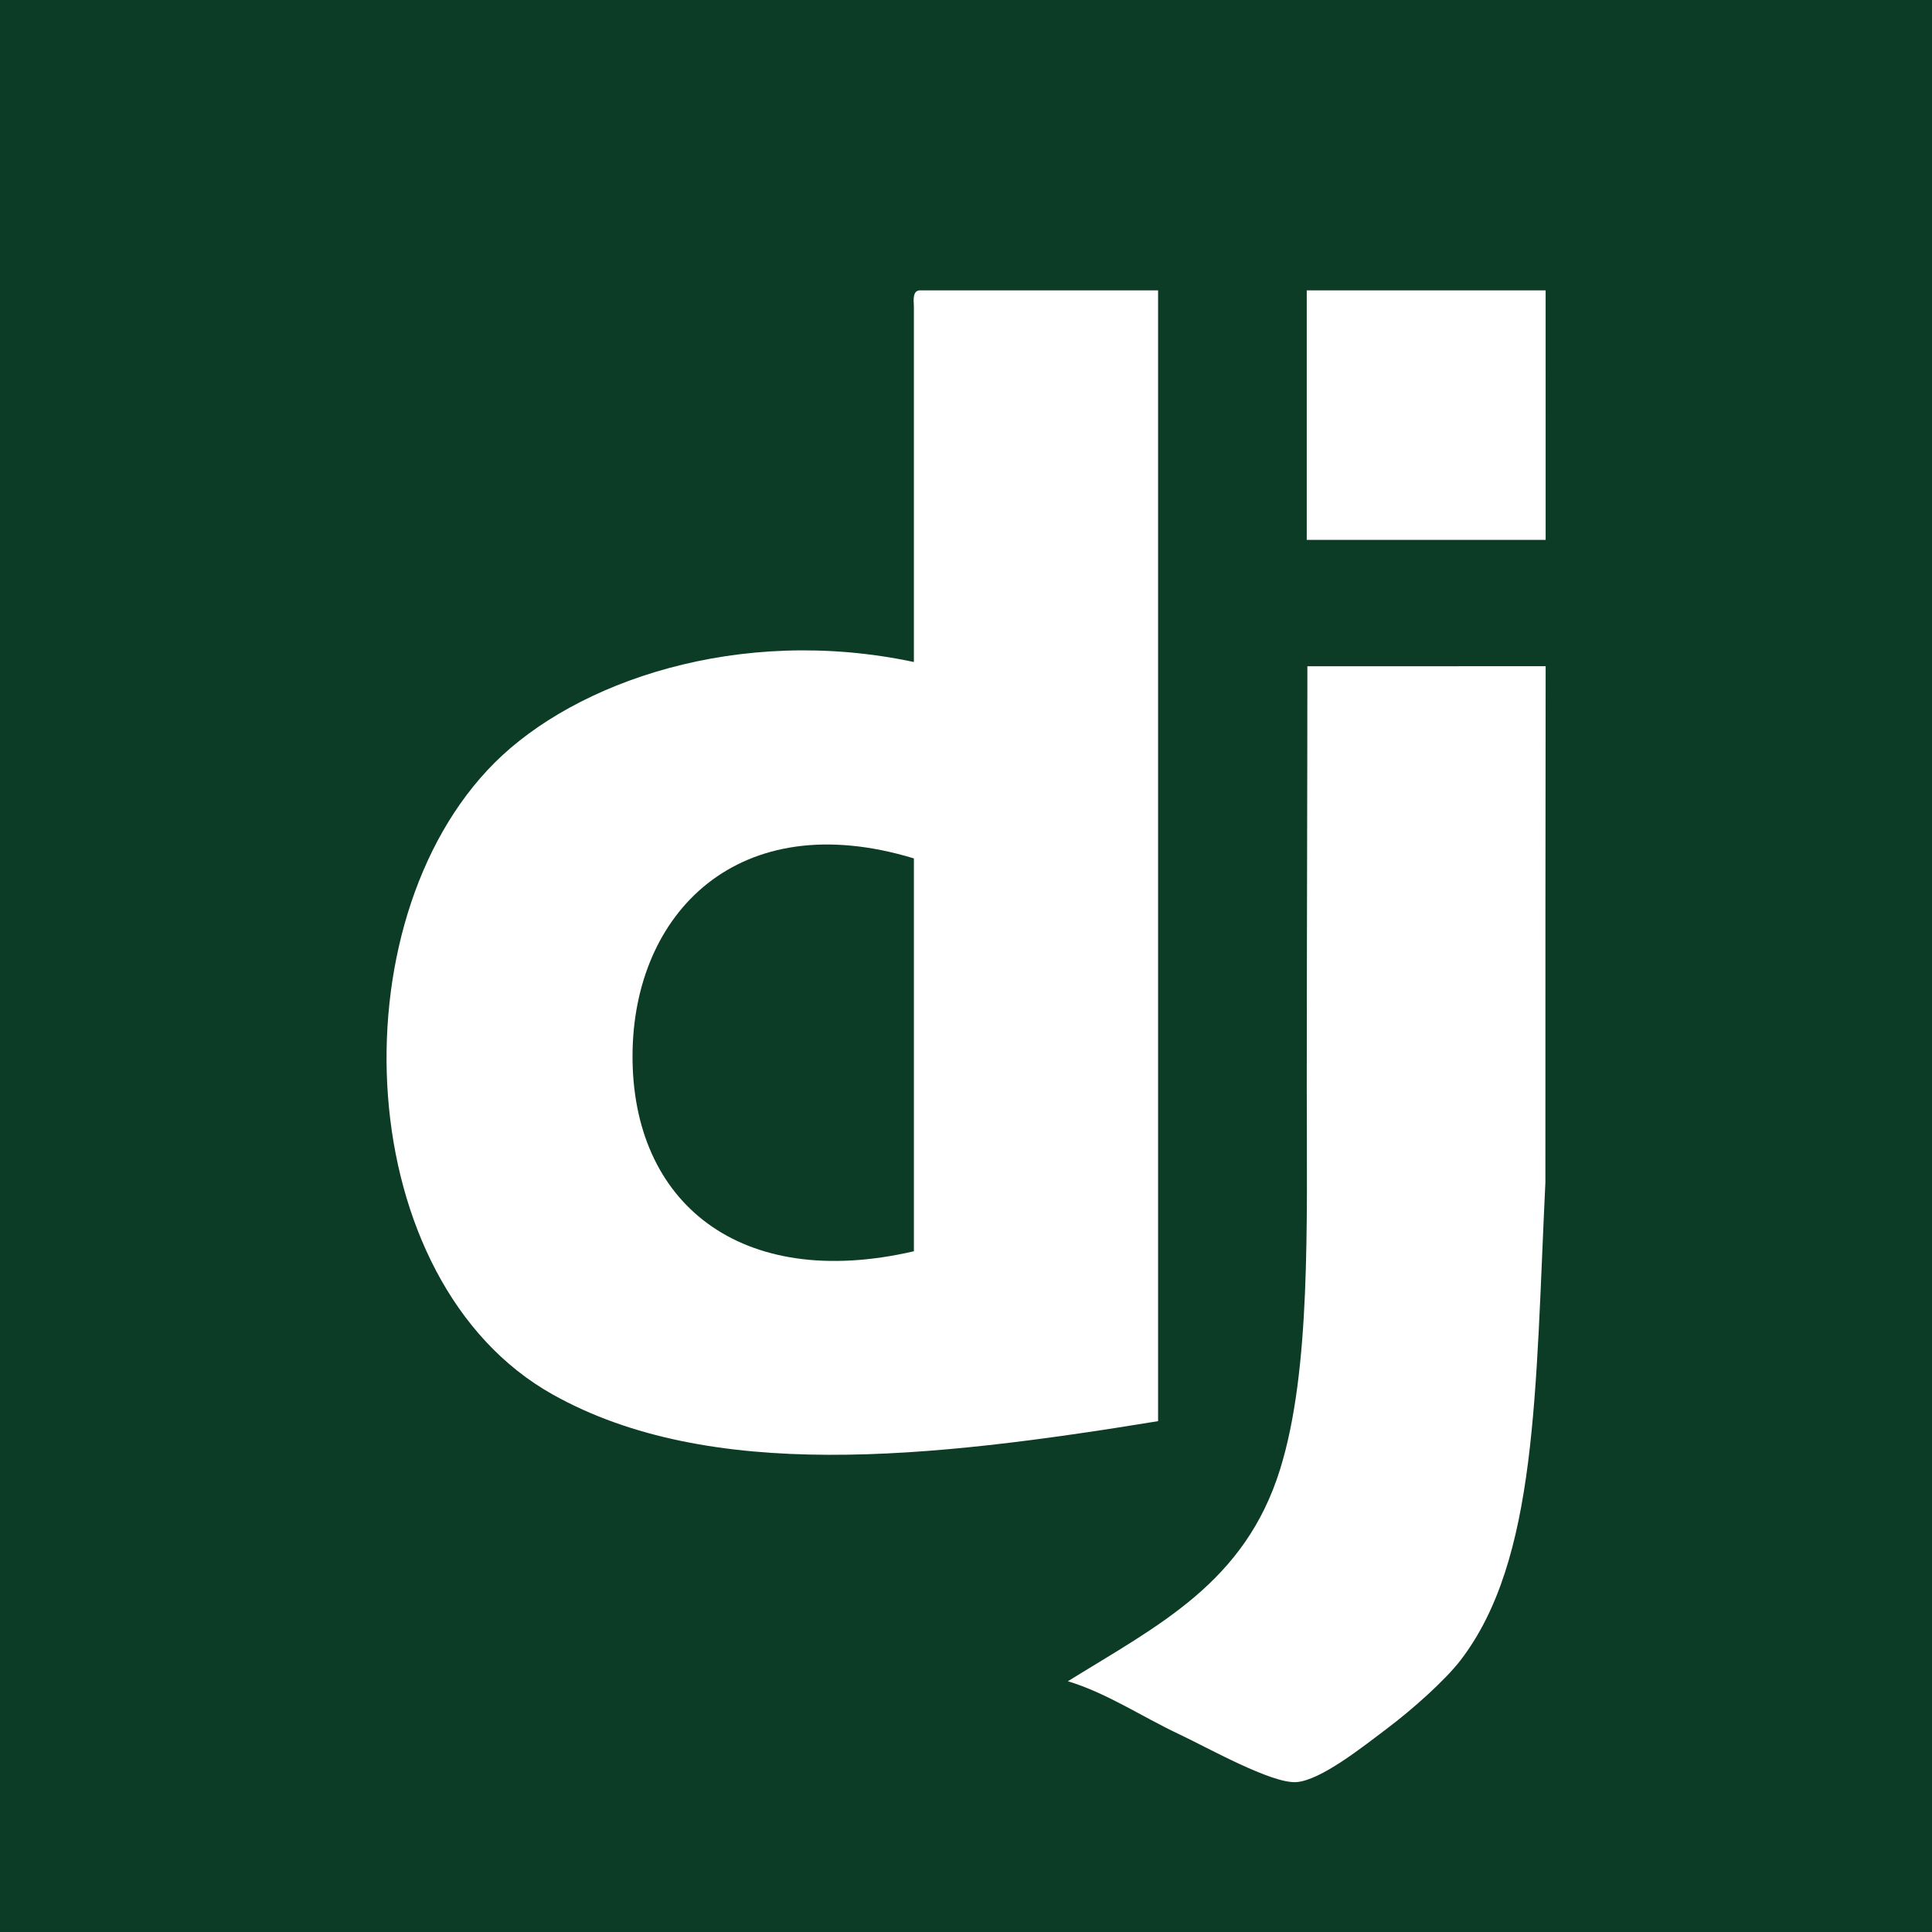 <?xml version="1.0" encoding="UTF-8" standalone="no"?>
<!-- Created with Inkscape (http://www.inkscape.org/) -->

<svg
   version="1.1"
   width="124.899"
   height="124.899"
   id="svg2948"
   sodipodi:docname="django.svg"
   inkscape:version="1.1.2 (0a00cf5339, 2022-02-04)"
   xmlns:inkscape="http://www.inkscape.org/namespaces/inkscape"
   xmlns:sodipodi="http://sodipodi.sourceforge.net/DTD/sodipodi-0.dtd"
   xmlns="http://www.w3.org/2000/svg"
   xmlns:svg="http://www.w3.org/2000/svg">
  <rect width="100%" height="100%" fill="#808080" stroke="none"/>
  <sodipodi:namedview
     id="namedview12"
     pagecolor="#ffffff"
     bordercolor="#666666"
     borderopacity="1.0"
     inkscape:pageshadow="2"
     inkscape:pageopacity="0.0"
     inkscape:pagecheckerboard="0"
     showgrid="false"
     fit-margin-top="0"
     fit-margin-left="0"
     fit-margin-right="0"
     fit-margin-bottom="0"
     inkscape:zoom="1.3073743"
     inkscape:cx="108.2322"
     inkscape:cy="56.602"
     inkscape:window-width="1366"
     inkscape:window-height="731"
     inkscape:window-x="0"
     inkscape:window-y="0"
     inkscape:window-maximized="1"
     inkscape:current-layer="layer1" />
  <defs
     id="defs2950" />
  <g
     id="g837"
     transform="translate(-67.551,17.449)">
    <g
       transform="translate(121.063,-355.94)"
       id="layer1">
      <rect
         style="fill:#0c3c26;fill-opacity:1;stroke-width:3.78;stroke-linejoin:round;stroke-miterlimit:3.2"
         id="rect1154"
         width="124.899"
         height="124.899"
         x="-53.512"
         y="338.49" />
      <g
         id="g1364"
         style="fill:#ffffff;stroke-width:0.855"
         transform="matrix(1.169,0,0,1.169,106.005,-60.923)">
        <g
           id="g1260"
           style="fill:#ffffff;stroke-width:0.855">
          <path
             d="m -101.476,400.005 c -0.043,8.197 5.968,13.084 15.56,10.863 v -21.725 c -9.713,-2.958 -15.519,3.027 -15.56,10.863 m 15.853,-42.276 h 13.211 v 62.533 c -12.663,2.07 -24.792,3.383 -33.468,-1.468 -11.172,-6.246 -12.07,-26.096 -3.23,-34.936 4.482,-4.482 13.506,-7.637 23.193,-5.578 v -19.67 c -0.025,-0.417 -0.049,-0.832 0.293,-0.881"
             id="path2838"
             style="fill:#ffffff;fill-opacity:1;fill-rule:evenodd;stroke:none;stroke-width:0.855" />
          <path
             d="m -50.979,378.514 c -0.015,9.728 -0.013,16.719 -0.014,28.538 -0.561,11.615 -0.431,20.864 -4.683,26.421 -0.839,1.096 -2.62,2.695 -4.11,3.817 -1.252,0.942 -3.637,2.853 -4.991,2.936 -1.365,0.084 -4.872,-1.895 -6.459,-2.643 -2.084,-0.982 -4.011,-2.285 -6.165,-2.936 5.025,-3.114 9.796,-5.449 11.743,-11.743 1.694,-5.474 1.468,-13.407 1.468,-21.138 0,-7.634 0.034,-16.509 0.034,-23.249 l 13.177,-0.003 z"
             id="path2860"
             style="fill:#ffffff;fill-opacity:1;fill-rule:evenodd;stroke:none;stroke-width:0.855" />
        </g>
        <path
           d="M -50.979,371.527 H -64.191 v -13.798 h 13.211 z"
           id="path2840"
           style="fill:#ffffff;fill-opacity:1;fill-rule:evenodd;stroke:none;stroke-width:0.855" />
      </g>
    </g>
  </g>
</svg>
